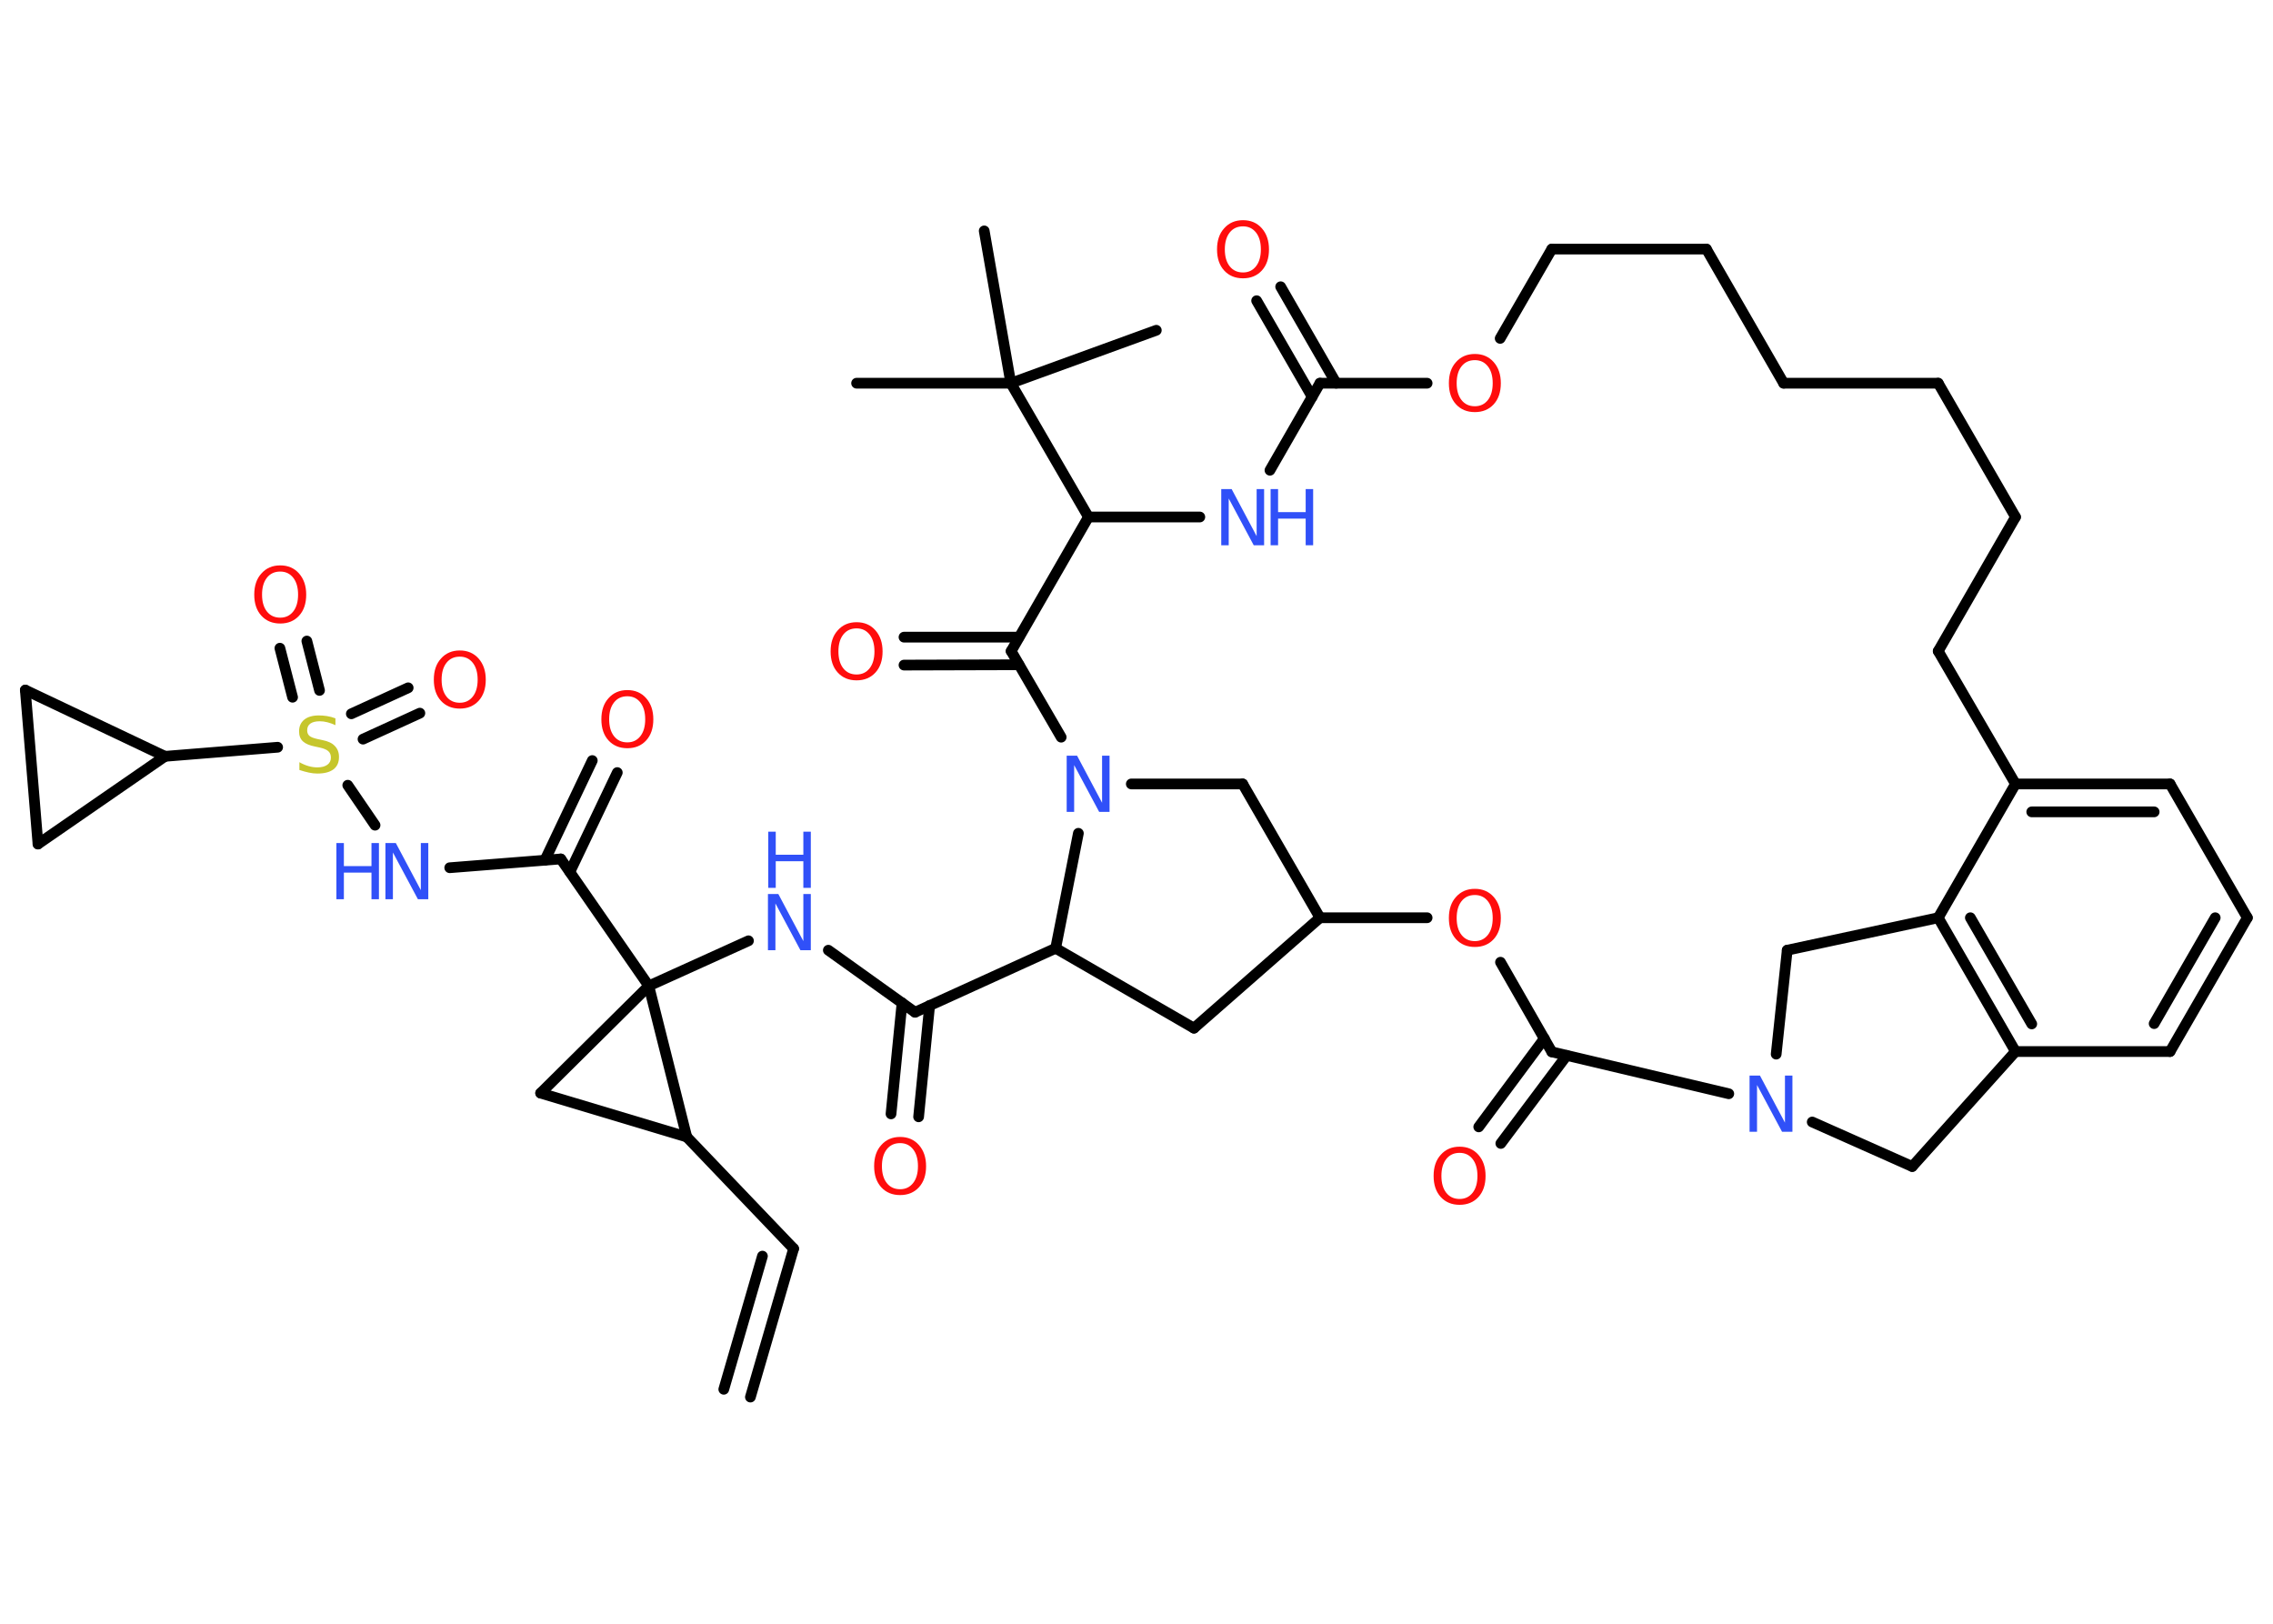<?xml version='1.0' encoding='UTF-8'?>
<!DOCTYPE svg PUBLIC "-//W3C//DTD SVG 1.1//EN" "http://www.w3.org/Graphics/SVG/1.1/DTD/svg11.dtd">
<svg version='1.2' xmlns='http://www.w3.org/2000/svg' xmlns:xlink='http://www.w3.org/1999/xlink' width='70.0mm' height='50.0mm' viewBox='0 0 70.0 50.0'>
  <desc>Generated by the Chemistry Development Kit (http://github.com/cdk)</desc>
  <g stroke-linecap='round' stroke-linejoin='round' stroke='#000000' stroke-width='.33' fill='#FF0D0D'>
    <rect x='.0' y='.0' width='70.0' height='50.0' fill='#FFFFFF' stroke='none'/>
    <g id='mol1' class='mol'>
      <g id='mol1bnd1' class='bond'>
        <line x1='24.44' y1='38.45' x2='23.11' y2='43.02'/>
        <line x1='23.48' y1='38.68' x2='22.29' y2='42.78'/>
      </g>
      <line id='mol1bnd2' class='bond' x1='24.44' y1='38.45' x2='21.15' y2='35.01'/>
      <line id='mol1bnd3' class='bond' x1='21.15' y1='35.01' x2='16.65' y2='33.66'/>
      <line id='mol1bnd4' class='bond' x1='16.65' y1='33.66' x2='19.98' y2='30.36'/>
      <line id='mol1bnd5' class='bond' x1='21.15' y1='35.01' x2='19.98' y2='30.36'/>
      <line id='mol1bnd6' class='bond' x1='19.98' y1='30.36' x2='23.05' y2='28.97'/>
      <line id='mol1bnd7' class='bond' x1='25.51' y1='29.26' x2='28.18' y2='31.17'/>
      <g id='mol1bnd8' class='bond'>
        <line x1='28.63' y1='30.96' x2='28.29' y2='34.39'/>
        <line x1='27.78' y1='30.88' x2='27.44' y2='34.3'/>
      </g>
      <line id='mol1bnd9' class='bond' x1='28.18' y1='31.17' x2='32.51' y2='29.2'/>
      <line id='mol1bnd10' class='bond' x1='32.51' y1='29.2' x2='36.77' y2='31.66'/>
      <line id='mol1bnd11' class='bond' x1='36.77' y1='31.66' x2='40.65' y2='28.26'/>
      <line id='mol1bnd12' class='bond' x1='40.65' y1='28.26' x2='38.27' y2='24.14'/>
      <line id='mol1bnd13' class='bond' x1='38.27' y1='24.14' x2='34.84' y2='24.14'/>
      <line id='mol1bnd14' class='bond' x1='32.51' y1='29.2' x2='33.21' y2='25.66'/>
      <line id='mol1bnd15' class='bond' x1='32.68' y1='22.7' x2='31.14' y2='20.05'/>
      <g id='mol1bnd16' class='bond'>
        <line x1='31.38' y1='20.47' x2='27.84' y2='20.48'/>
        <line x1='31.38' y1='19.62' x2='27.84' y2='19.62'/>
      </g>
      <line id='mol1bnd17' class='bond' x1='31.14' y1='20.05' x2='33.52' y2='15.92'/>
      <line id='mol1bnd18' class='bond' x1='33.52' y1='15.92' x2='31.13' y2='11.8'/>
      <line id='mol1bnd19' class='bond' x1='31.13' y1='11.8' x2='26.38' y2='11.8'/>
      <line id='mol1bnd20' class='bond' x1='31.13' y1='11.8' x2='35.61' y2='10.17'/>
      <line id='mol1bnd21' class='bond' x1='31.13' y1='11.8' x2='30.31' y2='7.11'/>
      <line id='mol1bnd22' class='bond' x1='33.52' y1='15.92' x2='36.95' y2='15.92'/>
      <line id='mol1bnd23' class='bond' x1='39.11' y1='14.48' x2='40.65' y2='11.8'/>
      <g id='mol1bnd24' class='bond'>
        <line x1='40.41' y1='12.22' x2='38.7' y2='9.26'/>
        <line x1='41.15' y1='11.8' x2='39.44' y2='8.83'/>
      </g>
      <line id='mol1bnd25' class='bond' x1='40.65' y1='11.8' x2='43.95' y2='11.8'/>
      <line id='mol1bnd26' class='bond' x1='46.2' y1='10.42' x2='47.79' y2='7.67'/>
      <line id='mol1bnd27' class='bond' x1='47.79' y1='7.67' x2='52.55' y2='7.67'/>
      <line id='mol1bnd28' class='bond' x1='52.55' y1='7.67' x2='54.93' y2='11.8'/>
      <line id='mol1bnd29' class='bond' x1='54.93' y1='11.8' x2='59.69' y2='11.8'/>
      <line id='mol1bnd30' class='bond' x1='59.69' y1='11.8' x2='62.07' y2='15.92'/>
      <line id='mol1bnd31' class='bond' x1='62.07' y1='15.92' x2='59.69' y2='20.05'/>
      <line id='mol1bnd32' class='bond' x1='59.69' y1='20.05' x2='62.07' y2='24.14'/>
      <g id='mol1bnd33' class='bond'>
        <line x1='66.83' y1='24.14' x2='62.07' y2='24.14'/>
        <line x1='66.34' y1='25.0' x2='62.57' y2='25.0'/>
      </g>
      <line id='mol1bnd34' class='bond' x1='66.83' y1='24.14' x2='69.21' y2='28.26'/>
      <g id='mol1bnd35' class='bond'>
        <line x1='66.83' y1='32.38' x2='69.21' y2='28.26'/>
        <line x1='66.34' y1='31.52' x2='68.22' y2='28.26'/>
      </g>
      <line id='mol1bnd36' class='bond' x1='66.83' y1='32.38' x2='62.07' y2='32.38'/>
      <g id='mol1bnd37' class='bond'>
        <line x1='59.69' y1='28.26' x2='62.07' y2='32.38'/>
        <line x1='60.68' y1='28.26' x2='62.57' y2='31.53'/>
      </g>
      <line id='mol1bnd38' class='bond' x1='62.07' y1='24.14' x2='59.69' y2='28.26'/>
      <line id='mol1bnd39' class='bond' x1='59.69' y1='28.26' x2='55.04' y2='29.26'/>
      <line id='mol1bnd40' class='bond' x1='55.04' y1='29.26' x2='54.7' y2='32.46'/>
      <line id='mol1bnd41' class='bond' x1='55.81' y1='34.55' x2='58.89' y2='35.92'/>
      <line id='mol1bnd42' class='bond' x1='62.07' y1='32.38' x2='58.89' y2='35.92'/>
      <line id='mol1bnd43' class='bond' x1='53.24' y1='33.68' x2='47.79' y2='32.39'/>
      <g id='mol1bnd44' class='bond'>
        <line x1='48.25' y1='32.5' x2='46.22' y2='35.21'/>
        <line x1='47.56' y1='31.98' x2='45.54' y2='34.7'/>
      </g>
      <line id='mol1bnd45' class='bond' x1='47.79' y1='32.39' x2='46.21' y2='29.63'/>
      <line id='mol1bnd46' class='bond' x1='40.65' y1='28.26' x2='43.95' y2='28.26'/>
      <line id='mol1bnd47' class='bond' x1='19.98' y1='30.36' x2='17.27' y2='26.45'/>
      <g id='mol1bnd48' class='bond'>
        <line x1='16.78' y1='26.49' x2='18.24' y2='23.42'/>
        <line x1='17.55' y1='26.85' x2='19.01' y2='23.79'/>
      </g>
      <line id='mol1bnd49' class='bond' x1='17.27' y1='26.45' x2='13.85' y2='26.72'/>
      <line id='mol1bnd50' class='bond' x1='11.55' y1='25.41' x2='10.71' y2='24.18'/>
      <g id='mol1bnd51' class='bond'>
        <line x1='9.01' y1='21.47' x2='8.62' y2='19.96'/>
        <line x1='9.84' y1='21.26' x2='9.45' y2='19.74'/>
      </g>
      <g id='mol1bnd52' class='bond'>
        <line x1='10.82' y1='21.98' x2='12.57' y2='21.18'/>
        <line x1='11.18' y1='22.76' x2='12.93' y2='21.96'/>
      </g>
      <line id='mol1bnd53' class='bond' x1='8.55' y1='23.01' x2='5.08' y2='23.29'/>
      <line id='mol1bnd54' class='bond' x1='5.08' y1='23.29' x2='.78' y2='21.25'/>
      <line id='mol1bnd55' class='bond' x1='.78' y1='21.25' x2='1.17' y2='25.99'/>
      <line id='mol1bnd56' class='bond' x1='5.08' y1='23.29' x2='1.17' y2='25.99'/>
      <g id='mol1atm6' class='atom'>
        <path d='M23.66 27.53h.31l.77 1.45v-1.45h.23v1.73h-.32l-.77 -1.44v1.44h-.23v-1.73z' stroke='none' fill='#3050F8'/>
        <path d='M23.66 25.61h.23v.71h.85v-.71h.23v1.73h-.23v-.82h-.85v.82h-.23v-1.73z' stroke='none' fill='#3050F8'/>
      </g>
      <path id='mol1atm8' class='atom' d='M27.72 35.2q-.26 .0 -.41 .19q-.15 .19 -.15 .52q.0 .33 .15 .52q.15 .19 .41 .19q.25 .0 .4 -.19q.15 -.19 .15 -.52q.0 -.33 -.15 -.52q-.15 -.19 -.4 -.19zM27.72 35.01q.36 .0 .58 .25q.22 .25 .22 .65q.0 .41 -.22 .65q-.22 .24 -.58 .24q-.36 .0 -.58 -.24q-.22 -.24 -.22 -.65q.0 -.41 .22 -.65q.22 -.25 .58 -.25z' stroke='none'/>
      <path id='mol1atm13' class='atom' d='M32.86 23.27h.31l.77 1.45v-1.45h.23v1.73h-.32l-.77 -1.44v1.44h-.23v-1.73z' stroke='none' fill='#3050F8'/>
      <path id='mol1atm15' class='atom' d='M26.38 19.35q-.26 .0 -.41 .19q-.15 .19 -.15 .52q.0 .33 .15 .52q.15 .19 .41 .19q.25 .0 .4 -.19q.15 -.19 .15 -.52q.0 -.33 -.15 -.52q-.15 -.19 -.4 -.19zM26.38 19.16q.36 .0 .58 .25q.22 .25 .22 .65q.0 .41 -.22 .65q-.22 .24 -.58 .24q-.36 .0 -.58 -.24q-.22 -.24 -.22 -.65q.0 -.41 .22 -.65q.22 -.25 .58 -.25z' stroke='none'/>
      <g id='mol1atm21' class='atom'>
        <path d='M37.62 15.06h.31l.77 1.45v-1.45h.23v1.73h-.32l-.77 -1.44v1.44h-.23v-1.73z' stroke='none' fill='#3050F8'/>
        <path d='M39.13 15.06h.23v.71h.85v-.71h.23v1.73h-.23v-.82h-.85v.82h-.23v-1.73z' stroke='none' fill='#3050F8'/>
      </g>
      <path id='mol1atm23' class='atom' d='M38.28 6.97q-.26 .0 -.41 .19q-.15 .19 -.15 .52q.0 .33 .15 .52q.15 .19 .41 .19q.25 .0 .4 -.19q.15 -.19 .15 -.52q.0 -.33 -.15 -.52q-.15 -.19 -.4 -.19zM38.28 6.78q.36 .0 .58 .25q.22 .25 .22 .65q.0 .41 -.22 .65q-.22 .24 -.58 .24q-.36 .0 -.58 -.24q-.22 -.24 -.22 -.65q.0 -.41 .22 -.65q.22 -.25 .58 -.25z' stroke='none'/>
      <path id='mol1atm24' class='atom' d='M45.42 11.09q-.26 .0 -.41 .19q-.15 .19 -.15 .52q.0 .33 .15 .52q.15 .19 .41 .19q.25 .0 .4 -.19q.15 -.19 .15 -.52q.0 -.33 -.15 -.52q-.15 -.19 -.4 -.19zM45.42 10.9q.36 .0 .58 .25q.22 .25 .22 .65q.0 .41 -.22 .65q-.22 .24 -.58 .24q-.36 .0 -.58 -.24q-.22 -.24 -.22 -.65q.0 -.41 .22 -.65q.22 -.25 .58 -.25z' stroke='none'/>
      <path id='mol1atm38' class='atom' d='M53.89 33.12h.31l.77 1.45v-1.45h.23v1.73h-.32l-.77 -1.44v1.44h-.23v-1.73z' stroke='none' fill='#3050F8'/>
      <path id='mol1atm41' class='atom' d='M44.95 35.5q-.26 .0 -.41 .19q-.15 .19 -.15 .52q.0 .33 .15 .52q.15 .19 .41 .19q.25 .0 .4 -.19q.15 -.19 .15 -.52q.0 -.33 -.15 -.52q-.15 -.19 -.4 -.19zM44.95 35.31q.36 .0 .58 .25q.22 .25 .22 .65q.0 .41 -.22 .65q-.22 .24 -.58 .24q-.36 .0 -.58 -.24q-.22 -.24 -.22 -.65q.0 -.41 .22 -.65q.22 -.25 .58 -.25z' stroke='none'/>
      <path id='mol1atm42' class='atom' d='M45.42 27.56q-.26 .0 -.41 .19q-.15 .19 -.15 .52q.0 .33 .15 .52q.15 .19 .41 .19q.25 .0 .4 -.19q.15 -.19 .15 -.52q.0 -.33 -.15 -.52q-.15 -.19 -.4 -.19zM45.42 27.37q.36 .0 .58 .25q.22 .25 .22 .65q.0 .41 -.22 .65q-.22 .24 -.58 .24q-.36 .0 -.58 -.24q-.22 -.24 -.22 -.65q.0 -.41 .22 -.65q.22 -.25 .58 -.25z' stroke='none'/>
      <path id='mol1atm44' class='atom' d='M19.32 21.44q-.26 .0 -.41 .19q-.15 .19 -.15 .52q.0 .33 .15 .52q.15 .19 .41 .19q.25 .0 .4 -.19q.15 -.19 .15 -.52q.0 -.33 -.15 -.52q-.15 -.19 -.4 -.19zM19.32 21.25q.36 .0 .58 .25q.22 .25 .22 .65q.0 .41 -.22 .65q-.22 .24 -.58 .24q-.36 .0 -.58 -.24q-.22 -.24 -.22 -.65q.0 -.41 .22 -.65q.22 -.25 .58 -.25z' stroke='none'/>
      <g id='mol1atm45' class='atom'>
        <path d='M11.88 25.96h.31l.77 1.45v-1.45h.23v1.73h-.32l-.77 -1.44v1.44h-.23v-1.73z' stroke='none' fill='#3050F8'/>
        <path d='M10.36 25.96h.23v.71h.85v-.71h.23v1.73h-.23v-.82h-.85v.82h-.23v-1.73z' stroke='none' fill='#3050F8'/>
      </g>
      <path id='mol1atm46' class='atom' d='M10.33 22.1v.23q-.13 -.06 -.25 -.09q-.12 -.03 -.23 -.03q-.19 .0 -.29 .07q-.1 .07 -.1 .21q.0 .11 .07 .17q.07 .06 .26 .1l.14 .03q.26 .05 .38 .18q.13 .13 .13 .34q.0 .25 -.17 .38q-.17 .13 -.5 .13q-.12 .0 -.26 -.03q-.14 -.03 -.29 -.08v-.24q.14 .08 .28 .12q.14 .04 .27 .04q.2 .0 .31 -.08q.11 -.08 .11 -.22q.0 -.13 -.08 -.2q-.08 -.07 -.26 -.11l-.14 -.03q-.26 -.05 -.38 -.16q-.12 -.11 -.12 -.31q.0 -.23 .16 -.36q.16 -.13 .45 -.13q.12 .0 .25 .02q.13 .02 .26 .07z' stroke='none' fill='#C6C62C'/>
      <path id='mol1atm47' class='atom' d='M8.63 17.6q-.26 .0 -.41 .19q-.15 .19 -.15 .52q.0 .33 .15 .52q.15 .19 .41 .19q.25 .0 .4 -.19q.15 -.19 .15 -.52q.0 -.33 -.15 -.52q-.15 -.19 -.4 -.19zM8.63 17.41q.36 .0 .58 .25q.22 .25 .22 .65q.0 .41 -.22 .65q-.22 .24 -.58 .24q-.36 .0 -.58 -.24q-.22 -.24 -.22 -.65q.0 -.41 .22 -.65q.22 -.25 .58 -.25z' stroke='none'/>
      <path id='mol1atm48' class='atom' d='M14.16 20.22q-.26 .0 -.41 .19q-.15 .19 -.15 .52q.0 .33 .15 .52q.15 .19 .41 .19q.25 .0 .4 -.19q.15 -.19 .15 -.52q.0 -.33 -.15 -.52q-.15 -.19 -.4 -.19zM14.16 20.03q.36 .0 .58 .25q.22 .25 .22 .65q.0 .41 -.22 .65q-.22 .24 -.58 .24q-.36 .0 -.58 -.24q-.22 -.24 -.22 -.65q.0 -.41 .22 -.65q.22 -.25 .58 -.25z' stroke='none'/>
    </g>
  </g>
</svg>
